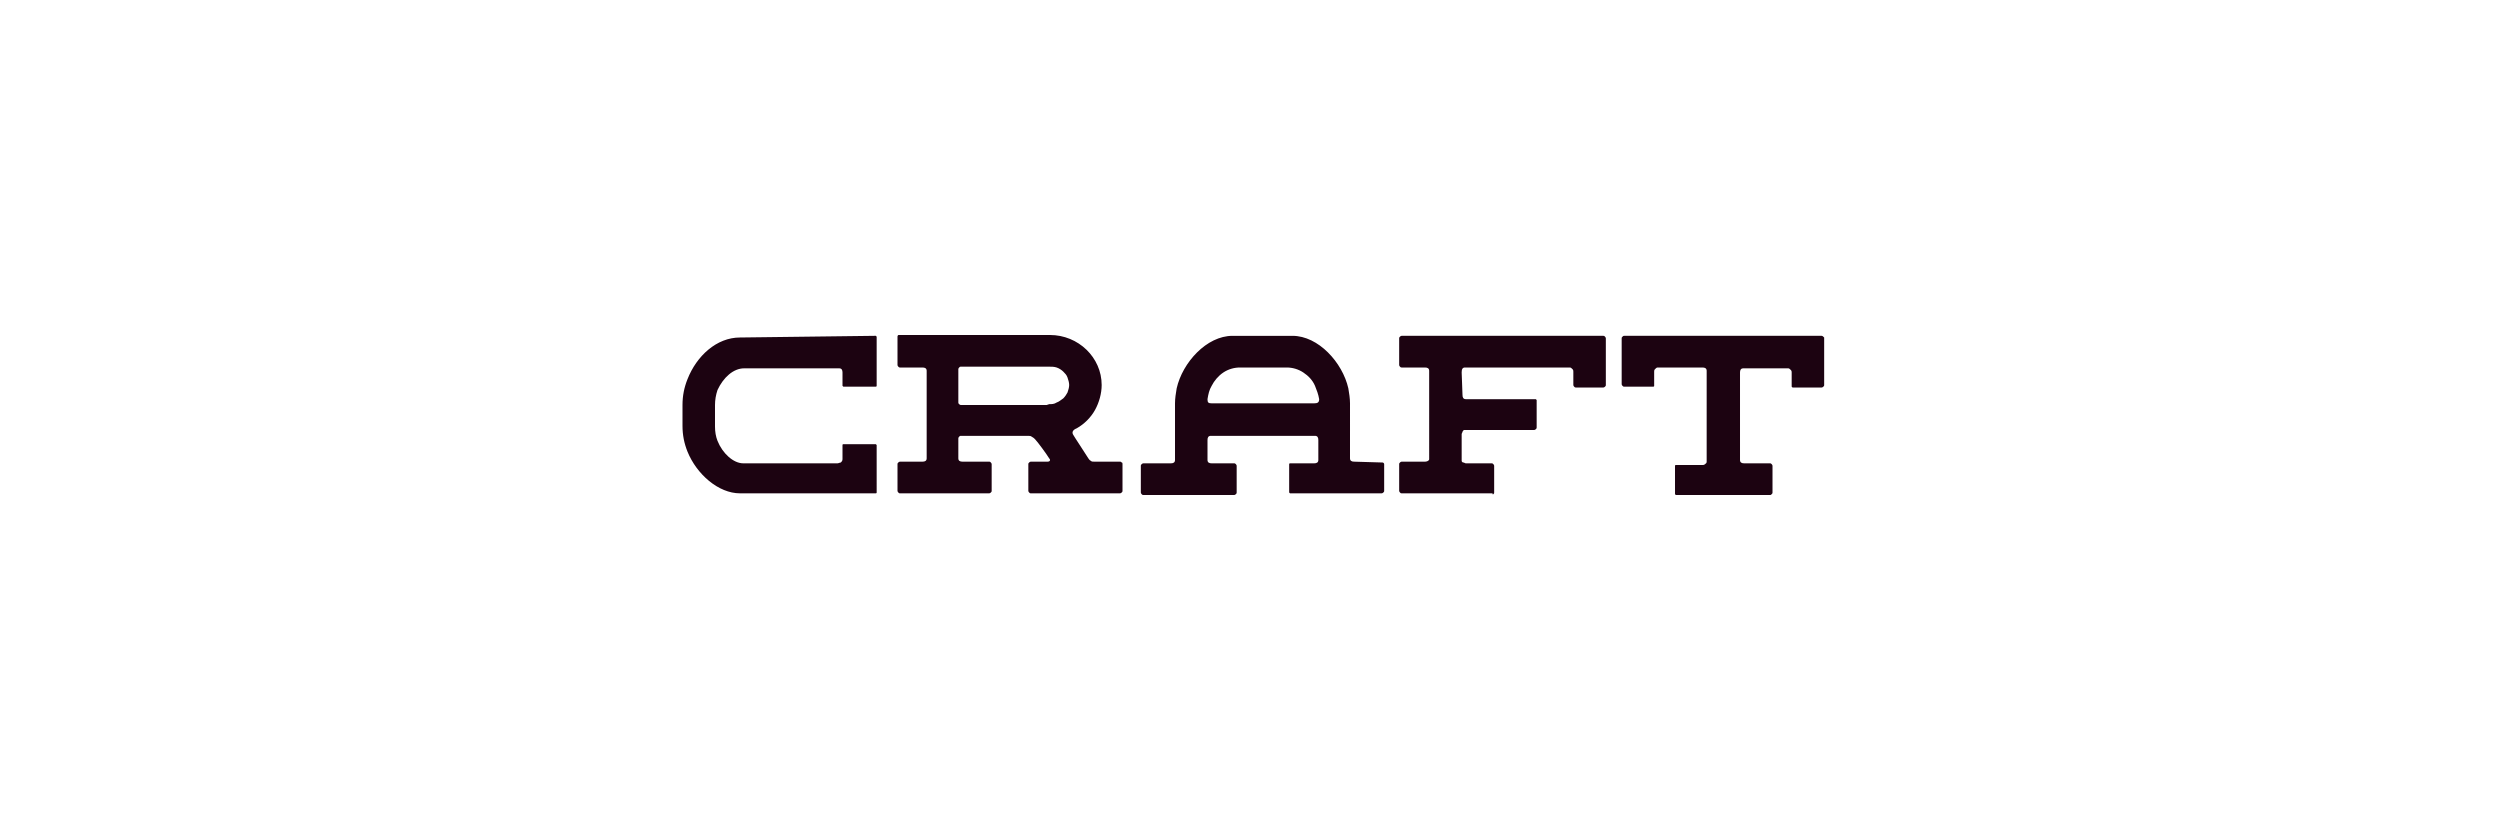 <?xml version="1.0" encoding="utf-8"?>
<!-- Generator: Adobe Illustrator 26.3.1, SVG Export Plug-In . SVG Version: 6.00 Build 0)  -->
<svg version="1.1" id="katman_1" xmlns="http://www.w3.org/2000/svg" xmlns:xlink="http://www.w3.org/1999/xlink" x="0px" y="0px"
	 viewBox="0 0 300 100" style="enable-background:new 0 0 300 100;" xml:space="preserve">
<style type="text/css">
	.st0{fill:#1C0311;}
</style>
<path class="st0" d="M218.6,40.3c0.1,0,0.2,0.1,0.3,0.2v5.7c0,0.1,0,0.1-0.1,0.2c0,0-0.1,0.1-0.2,0.1h-3.3h-0.1h-0.1
	c0,0,0,0-0.1-0.1v-0.1v-1.6c0-0.1,0-0.2-0.1-0.3c-0.1-0.1-0.2-0.2-0.3-0.2h-5.4c-0.3,0-0.4,0.2-0.4,0.5v10.5c0,0.3,0.2,0.4,0.5,0.4
	h3.1c0.1,0,0.1,0,0.2,0.1c0,0,0.1,0.1,0.1,0.2v3.2c0,0.1,0,0.1-0.1,0.2c-0.1,0.1-0.1,0.1-0.2,0.1h-11.1h-0.1h-0.1c0,0,0,0-0.1-0.1
	v-0.1V56v-0.1c0,0,0-0.1,0.1-0.1c0,0,0,0,0.1,0h0.1h3c0.1,0,0.2,0,0.3-0.1c0.1-0.1,0.2-0.1,0.2-0.3V44.5c0-0.3-0.2-0.4-0.5-0.4h-5.4
	c-0.1,0-0.2,0.1-0.3,0.2c-0.1,0.1-0.1,0.2-0.1,0.3v1.6v0.1c0,0,0,0.1-0.1,0.1c0,0,0,0-0.1,0h-0.1h-3.3c-0.1,0-0.1,0-0.2-0.1
	c0,0-0.1-0.1-0.1-0.2v-5.5c0-0.1,0-0.1,0.1-0.2c0.1-0.1,0.1-0.1,0.2-0.1H218.6z M157.7,48.4c0.4,0,0.6-0.1,0.6-0.5
	c-0.1-0.6-0.3-1.1-0.5-1.6c-0.3-0.7-0.8-1.2-1.4-1.6c-0.6-0.4-1.3-0.6-2-0.6h-5.6c-0.7,0-1.4,0.2-2,0.6c-0.6,0.4-1.1,1-1.4,1.6
	c-0.3,0.5-0.4,1-0.5,1.6c0,0.4,0.1,0.5,0.5,0.5H157.7z M165.9,55.5c0.1,0,0.2,0.1,0.2,0.2v3.2c0,0.1,0,0.1-0.1,0.2
	c0,0-0.1,0.1-0.2,0.1H155h-0.1h-0.1c0,0,0,0-0.1-0.1V59v-3.2v-0.1c0,0,0-0.1,0.1-0.1c0,0,0,0,0.1,0h0.1h2.7c0.3,0,0.5-0.1,0.5-0.4
	v-2.4c0-0.3-0.1-0.5-0.4-0.5h-12.5c-0.3,0-0.4,0.2-0.4,0.5v2.4c0,0.3,0.2,0.4,0.5,0.4h2.7c0.1,0,0.1,0,0.2,0.1c0,0,0.1,0.1,0.1,0.2
	v3.2c0,0.1,0,0.1-0.1,0.2c0,0-0.1,0.1-0.2,0.1h-10.9c-0.1,0-0.1,0-0.2-0.1c0,0-0.1-0.1-0.1-0.2v-3.2c0-0.1,0-0.1,0.1-0.2
	c0,0,0.1-0.1,0.2-0.1h3.3c0.3,0,0.5-0.1,0.5-0.4v-6.8c0-0.6,0.1-1.2,0.2-1.8c0.7-3.1,3.6-6.3,6.7-6.3h7.2c3.1,0,6,3.2,6.7,6.3
	c0.1,0.6,0.2,1.2,0.2,1.8V55c0,0.3,0.2,0.4,0.5,0.4L165.9,55.5z M100.6,59.2H88.8c-2.6,0-5.2-2.3-6.3-5c-0.4-1-0.6-2-0.6-3.1v-2.5
	c0-1.1,0.2-2.1,0.6-3.1c1.1-2.8,3.5-5,6.3-5l16.1-0.2h0.1h0.1c0,0,0,0,0.1,0.1v0.1v5.7v0.1c0,0,0,0.1-0.1,0.1c0,0,0,0-0.1,0h-0.1
	h-3.5h-0.1h-0.1c0,0,0,0-0.1-0.1v-0.1v-1.5c0-0.3-0.1-0.5-0.4-0.5H89.3c-1.3,0-2.5,1.1-3.2,2.6c-0.2,0.6-0.3,1.2-0.3,1.8v2.6
	c0,0.6,0.1,1.2,0.3,1.7c0.6,1.5,1.9,2.7,3.1,2.7h11.3c0.1,0,0.3-0.1,0.4-0.1c0.1-0.1,0.2-0.2,0.2-0.4v-1.6v-0.1c0,0,0-0.1,0.1-0.1
	c0,0,0,0,0.1,0h0.1h3.5h0.1h0.1c0,0,0,0,0.1,0.1v0.1V59v0.1c0,0,0,0.1-0.1,0.1c0,0,0,0-0.1,0h-0.1h-3.4H100.6z M125.9,48.5
	c0.3,0,0.6,0,0.9-0.2c0.3-0.1,0.5-0.3,0.8-0.5c0.2-0.2,0.4-0.5,0.5-0.7c0.1-0.3,0.2-0.6,0.2-0.9c0-0.3-0.1-0.6-0.2-0.9
	c-0.1-0.3-0.3-0.5-0.5-0.7c-0.2-0.2-0.5-0.4-0.8-0.5c-0.3-0.1-0.6-0.1-0.9-0.1h-0.3h-10.3c-0.1,0-0.1,0-0.2,0.1c0,0-0.1,0.1-0.1,0.2
	v4c0,0.1,0,0.1,0.1,0.2c0,0,0.1,0.1,0.2,0.1h10.3L125.9,48.5z M134.4,55.4c0.1,0,0.1,0,0.2,0.1c0.1,0,0.1,0.1,0.1,0.2v3.2
	c0,0.1,0,0.1-0.1,0.2c0,0-0.1,0.1-0.2,0.1h-10.7c-0.1,0-0.1,0-0.2-0.1c0,0-0.1-0.1-0.1-0.2v-3.2c0-0.1,0-0.1,0.1-0.2
	c0,0,0.1-0.1,0.2-0.1h2c0.3,0,0.4-0.2,0.2-0.4c-0.3-0.5-1.4-2-1.7-2.3c-0.1-0.1-0.2-0.2-0.4-0.3c-0.1-0.1-0.3-0.1-0.5-0.1h-4.8h-3.2
	c-0.1,0-0.1,0-0.2,0.1c0,0-0.1,0.1-0.1,0.2V55c0,0.3,0.2,0.4,0.5,0.4h3.2c0.1,0,0.1,0,0.2,0.1c0,0,0.1,0.1,0.1,0.2v3.2
	c0,0.1,0,0.1-0.1,0.2c0,0-0.1,0.1-0.2,0.1H108c-0.1,0-0.1,0-0.2-0.1c0,0-0.1-0.1-0.1-0.2v-3.2c0-0.1,0-0.1,0.1-0.2
	c0,0,0.1-0.1,0.2-0.1h2.7c0.3,0,0.5-0.1,0.5-0.4V44.5c0-0.3-0.2-0.4-0.5-0.4H108c-0.1,0-0.1,0-0.2-0.1c0,0-0.1-0.1-0.1-0.2v-3.4
	c0-0.1,0-0.1,0.1-0.2c0,0,0.1,0,0.2,0h18c3.4,0,6.2,2.7,6.2,6c0,1-0.3,2.1-0.8,3c-0.5,0.9-1.3,1.7-2.2,2.2c-0.5,0.2-0.6,0.5-0.4,0.8
	c0.1,0.2,1.5,2.3,1.8,2.8c0.1,0.1,0.1,0.2,0.3,0.3c0.1,0.1,0.2,0.1,0.4,0.1H134.4z M175.4,44.7L175.4,44.7l0.1,2.7
	c0,0.3,0.1,0.5,0.4,0.5h8.2h0.1h0.1c0,0,0,0,0.1,0.1v0.1v3.2c0,0.1,0,0.1-0.1,0.2c0,0-0.1,0.1-0.2,0.1H184h-8.2h-0.1
	c-0.1,0-0.1,0.1-0.2,0.2c0,0.1-0.1,0.2-0.1,0.3v3.1v0.1c0,0.1,0.1,0.2,0.2,0.2c0.1,0,0.2,0.1,0.3,0.1h3.1c0.1,0,0.1,0,0.2,0.1
	c0,0,0.1,0.1,0.1,0.2v3.2c0,0.1,0,0.1-0.1,0.2c-0.1,0.1-0.1-0.1-0.1-0.1h-10.9c-0.1,0-0.1,0-0.2-0.1c0,0-0.1-0.1-0.1-0.2v-3.2
	c0-0.1,0-0.1,0.1-0.2c0,0,0.1-0.1,0.2-0.1h2.8c0.2,0,0.5-0.1,0.5-0.3V44.5c0-0.3-0.2-0.4-0.5-0.4h-2.8c-0.1,0-0.1,0-0.2-0.1
	c0,0-0.1-0.1-0.1-0.2v-3.2c0-0.1,0-0.1,0.1-0.2c0,0,0.1-0.1,0.2-0.1h24.2c0.1,0,0.1,0,0.2,0.1c0,0,0.1,0.1,0.1,0.2v5.6
	c0,0.1,0,0.1-0.1,0.2c0,0-0.1,0.1-0.2,0.1h-3.3c-0.1,0-0.1,0-0.2-0.1c0,0-0.1-0.1-0.1-0.2v-1.6c0-0.1,0-0.2-0.1-0.3
	c-0.1-0.1-0.2-0.2-0.3-0.2h-12.6C175.5,44.1,175.4,44.3,175.4,44.7L175.4,44.7z"/>
</svg>
